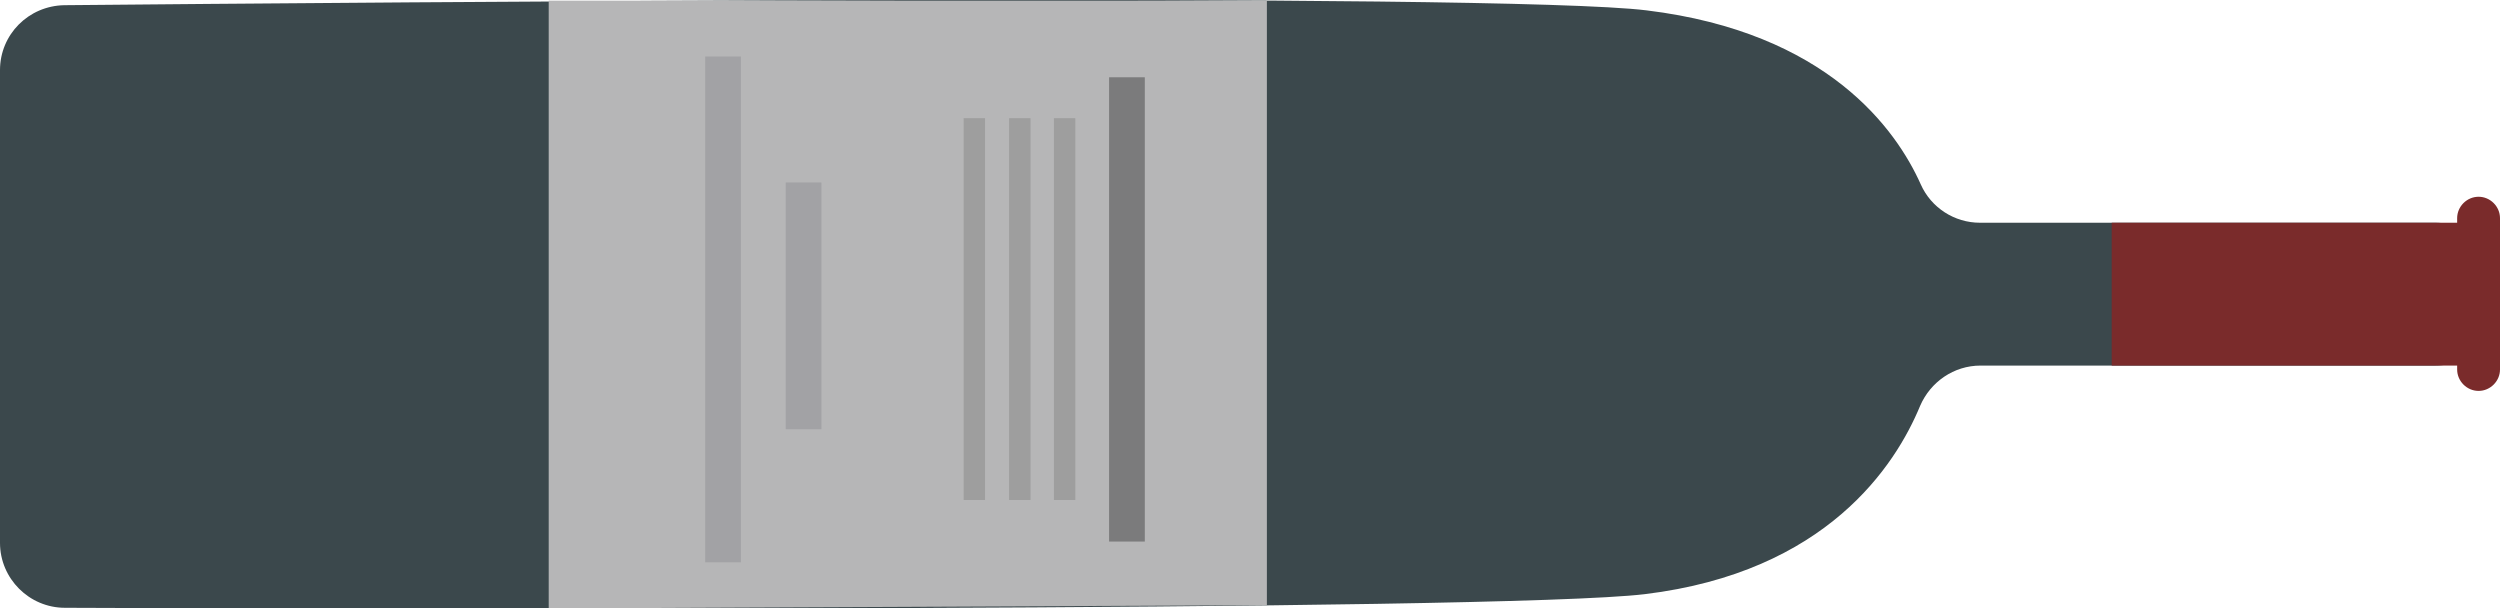 <?xml version="1.0" encoding="utf-8"?>
<!-- Generator: Adobe Illustrator 18.0.0, SVG Export Plug-In . SVG Version: 6.00 Build 0)  -->
<!DOCTYPE svg PUBLIC "-//W3C//DTD SVG 1.1//EN" "http://www.w3.org/Graphics/SVG/1.1/DTD/svg11.dtd">
<svg version="1.1" id="Layer_1" xmlns="http://www.w3.org/2000/svg" xmlns:xlink="http://www.w3.org/1999/xlink" x="0px" y="0px"
	 viewBox="0 0 385 93.7" enable-background="new 0 0 385 93.7" xml:space="preserve">
<path fill="#3B484C" d="M0,53.2V10.8c0-5.5,4.4-9.9,9.9-10c44.1-0.4,221.2-2,243.7,0.8c27.8,3.4,38.4,18.3,42.2,26.8
	c1.6,3.6,5.2,5.9,9.1,5.9H375c5.5,0,10,4.5,10,10v2c0,5.5-4.5,10-10,10h-70c-4.1,0-7.7,2.5-9.3,6.2c-3.8,9.2-14.4,25.6-42.4,29
	C230.8,94.2,54.1,93.8,10,93.6c-5.5,0-10-4.5-10-10V53.2"/>
<polygon fill="#B6B6B7" points="84.5,93.7 84.5,0.1 195.1,0.1 195.1,93.2 "/>
<rect x="325.2" y="34.3" fill="#7A2B2B" width="58.1" height="22"/>
<path fill="#7A2B2B" d="M378.4,56.9V33.6c0-1.8,1.5-3.3,3.3-3.3h0c1.8,0,3.3,1.5,3.3,3.3v23.3c0,1.8-1.5,3.3-3.3,3.3h0
	C379.9,60.2,378.4,58.7,378.4,56.9z"/>
<rect x="170.8" y="11.9" fill="#7B7B7C" width="5.5" height="71.5"/>
<rect x="162.3" y="18.2" fill="#9E9E9E" width="3.3" height="58.8"/>
<rect x="155.4" y="18.2" fill="#9E9E9E" width="3.3" height="58.8"/>
<rect x="148.4" y="18.2" fill="#9E9E9E" width="3.3" height="58.8"/>
<rect x="121" y="28.1" fill="#A2A2A5" width="5.5" height="38"/>
<rect x="108.6" y="8.7" fill="#A2A2A5" width="5.5" height="77.9"/>
</svg>
